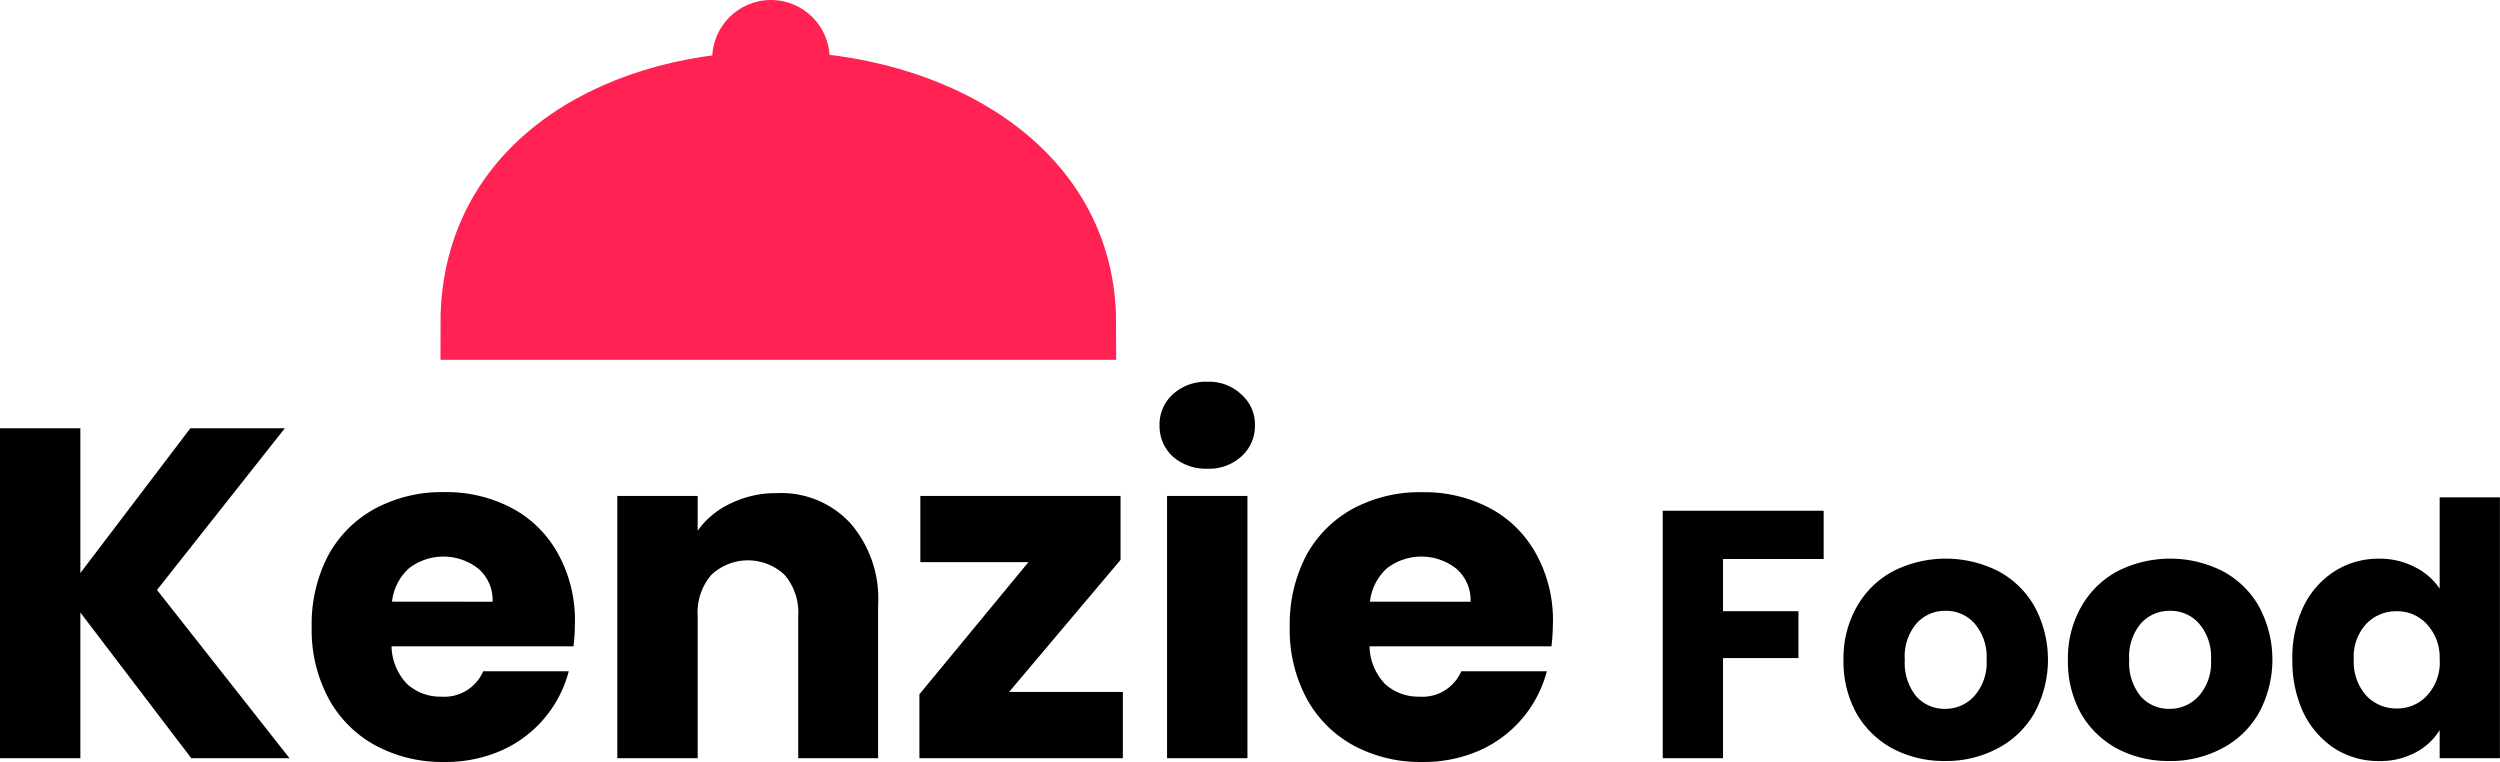 <svg xmlns="http://www.w3.org/2000/svg" width="115.405" height="35.174" viewBox="0 0 115.405 35.174">
  <g id="Group_1" data-name="Group 1" transform="translate(-1.345 -2)">
    <path id="Path_1" data-name="Path 1" d="M10.175,37l-5.12-6.725V37H1.345V21.77h3.71v6.682l5.077-6.682h4.361l-5.9,7.463L14.709,37Zm17.709-6.248a9.467,9.467,0,0,1-.065,1.085h-8.4a2.593,2.593,0,0,0,.716,1.736,2.283,2.283,0,0,0,1.584.586,1.95,1.95,0,0,0,1.931-1.172H27.6a5.528,5.528,0,0,1-3.081,3.645,6.376,6.376,0,0,1-2.668.542,6.492,6.492,0,0,1-3.167-.759,5.4,5.4,0,0,1-2.17-2.169,6.7,6.7,0,0,1-.781-3.3,6.853,6.853,0,0,1,.759-3.3,5.4,5.4,0,0,1,2.17-2.17,6.539,6.539,0,0,1,3.189-.759,6.474,6.474,0,0,1,3.124.738,5.226,5.226,0,0,1,2.126,2.1A6.316,6.316,0,0,1,27.884,30.752Zm-3.8-.976a1.908,1.908,0,0,0-.651-1.519,2.606,2.606,0,0,0-3.211-.022,2.433,2.433,0,0,0-.781,1.54Zm13.13-5.012A4.342,4.342,0,0,1,40.6,26.153a5.3,5.3,0,0,1,1.28,3.775V37H38.193V30.426a2.656,2.656,0,0,0-.629-1.887,2.465,2.465,0,0,0-3.384,0,2.657,2.657,0,0,0-.629,1.887V37h-3.71V24.894h3.71V26.5a3.828,3.828,0,0,1,1.519-1.258A4.736,4.736,0,0,1,37.217,24.764Zm10.714,9.177h5.25V37H43.787V34.049l5.033-6.1H43.83V24.894h9.242v2.951Zm9.157-10.305a2.315,2.315,0,0,1-1.606-.564,1.913,1.913,0,0,1-.607-1.432,1.869,1.869,0,0,1,.607-1.432,2.263,2.263,0,0,1,1.606-.586,2.157,2.157,0,0,1,1.562.586,1.839,1.839,0,0,1,.629,1.432,1.882,1.882,0,0,1-.629,1.432A2.2,2.2,0,0,1,57.088,23.636Zm1.844,1.258V37h-3.71V24.894Zm14.1,5.858a9.49,9.49,0,0,1-.065,1.085h-8.4a2.593,2.593,0,0,0,.716,1.736,2.283,2.283,0,0,0,1.584.586A1.95,1.95,0,0,0,68.8,32.986H72.75a5.528,5.528,0,0,1-3.081,3.645A6.376,6.376,0,0,1,67,37.174a6.492,6.492,0,0,1-3.167-.759,5.4,5.4,0,0,1-2.17-2.169,6.7,6.7,0,0,1-.781-3.3,6.853,6.853,0,0,1,.759-3.3,5.4,5.4,0,0,1,2.169-2.17A6.539,6.539,0,0,1,67,24.721a6.474,6.474,0,0,1,3.124.738,5.226,5.226,0,0,1,2.126,2.1A6.316,6.316,0,0,1,73.032,30.752Zm-3.8-.976a1.908,1.908,0,0,0-.651-1.519,2.606,2.606,0,0,0-3.211-.022,2.433,2.433,0,0,0-.781,1.54Zm16.3-4.2v2.229H80.883v2.408h3.482v2.164H80.883V37H78.1V25.578Zm5.6,11.553a5.061,5.061,0,0,1-2.408-.569,4.24,4.24,0,0,1-1.676-1.627,4.914,4.914,0,0,1-.6-2.473A4.779,4.779,0,0,1,87.064,30a4.181,4.181,0,0,1,1.692-1.643,5.376,5.376,0,0,1,4.816,0A4.181,4.181,0,0,1,95.265,30a5.164,5.164,0,0,1-.016,4.93,4.185,4.185,0,0,1-1.709,1.627A5.06,5.06,0,0,1,91.132,37.13Zm0-2.408a1.787,1.787,0,0,0,1.35-.586,2.307,2.307,0,0,0,.57-1.676,2.348,2.348,0,0,0-.553-1.676,1.737,1.737,0,0,0-1.334-.586,1.754,1.754,0,0,0-1.351.586,2.357,2.357,0,0,0-.537,1.676,2.442,2.442,0,0,0,.521,1.676A1.736,1.736,0,0,0,91.132,34.722Zm10.36,2.408a5.06,5.06,0,0,1-2.408-.569,4.24,4.24,0,0,1-1.676-1.627,4.914,4.914,0,0,1-.6-2.473A4.779,4.779,0,0,1,97.424,30a4.181,4.181,0,0,1,1.692-1.643,5.376,5.376,0,0,1,4.816,0A4.179,4.179,0,0,1,105.625,30a5.16,5.16,0,0,1-.016,4.93,4.184,4.184,0,0,1-1.709,1.627A5.055,5.055,0,0,1,101.492,37.13Zm0-2.408a1.787,1.787,0,0,0,1.351-.586,2.305,2.305,0,0,0,.569-1.676,2.347,2.347,0,0,0-.553-1.676,1.737,1.737,0,0,0-1.334-.586,1.756,1.756,0,0,0-1.351.586,2.359,2.359,0,0,0-.537,1.676,2.443,2.443,0,0,0,.521,1.676A1.737,1.737,0,0,0,101.492,34.722Zm5.674-2.278a5.5,5.5,0,0,1,.521-2.457,4,4,0,0,1,1.448-1.627,3.762,3.762,0,0,1,2.034-.569,3.522,3.522,0,0,1,1.627.374,2.968,2.968,0,0,1,1.172,1.009V24.959h2.782V37h-2.782V35.7a2.828,2.828,0,0,1-1.123,1.041,3.446,3.446,0,0,1-1.676.39,3.763,3.763,0,0,1-2.034-.569,4.122,4.122,0,0,1-1.448-1.643A5.6,5.6,0,0,1,107.166,32.444Zm6.8.016a2.254,2.254,0,0,0-.586-1.643,1.851,1.851,0,0,0-1.4-.6,1.9,1.9,0,0,0-1.416.6A2.234,2.234,0,0,0,110,32.444a2.352,2.352,0,0,0,.569,1.66,1.9,1.9,0,0,0,1.416.6,1.851,1.851,0,0,0,1.4-.6A2.254,2.254,0,0,0,113.968,32.46Z"/>
    <path id="Path_2" data-name="Path 2" d="M23.373,16.915c0-14.8,27.8-14.12,27.8,0Z" fill="#ff2253" stroke="#ff2253" stroke-width="3.39"/>
    <circle id="Ellipse_1" data-name="Ellipse 1" cx="2.712" cy="2.712" r="2.712" transform="translate(34.221 2)" fill="#ff2253"/>
  </g>
</svg>
